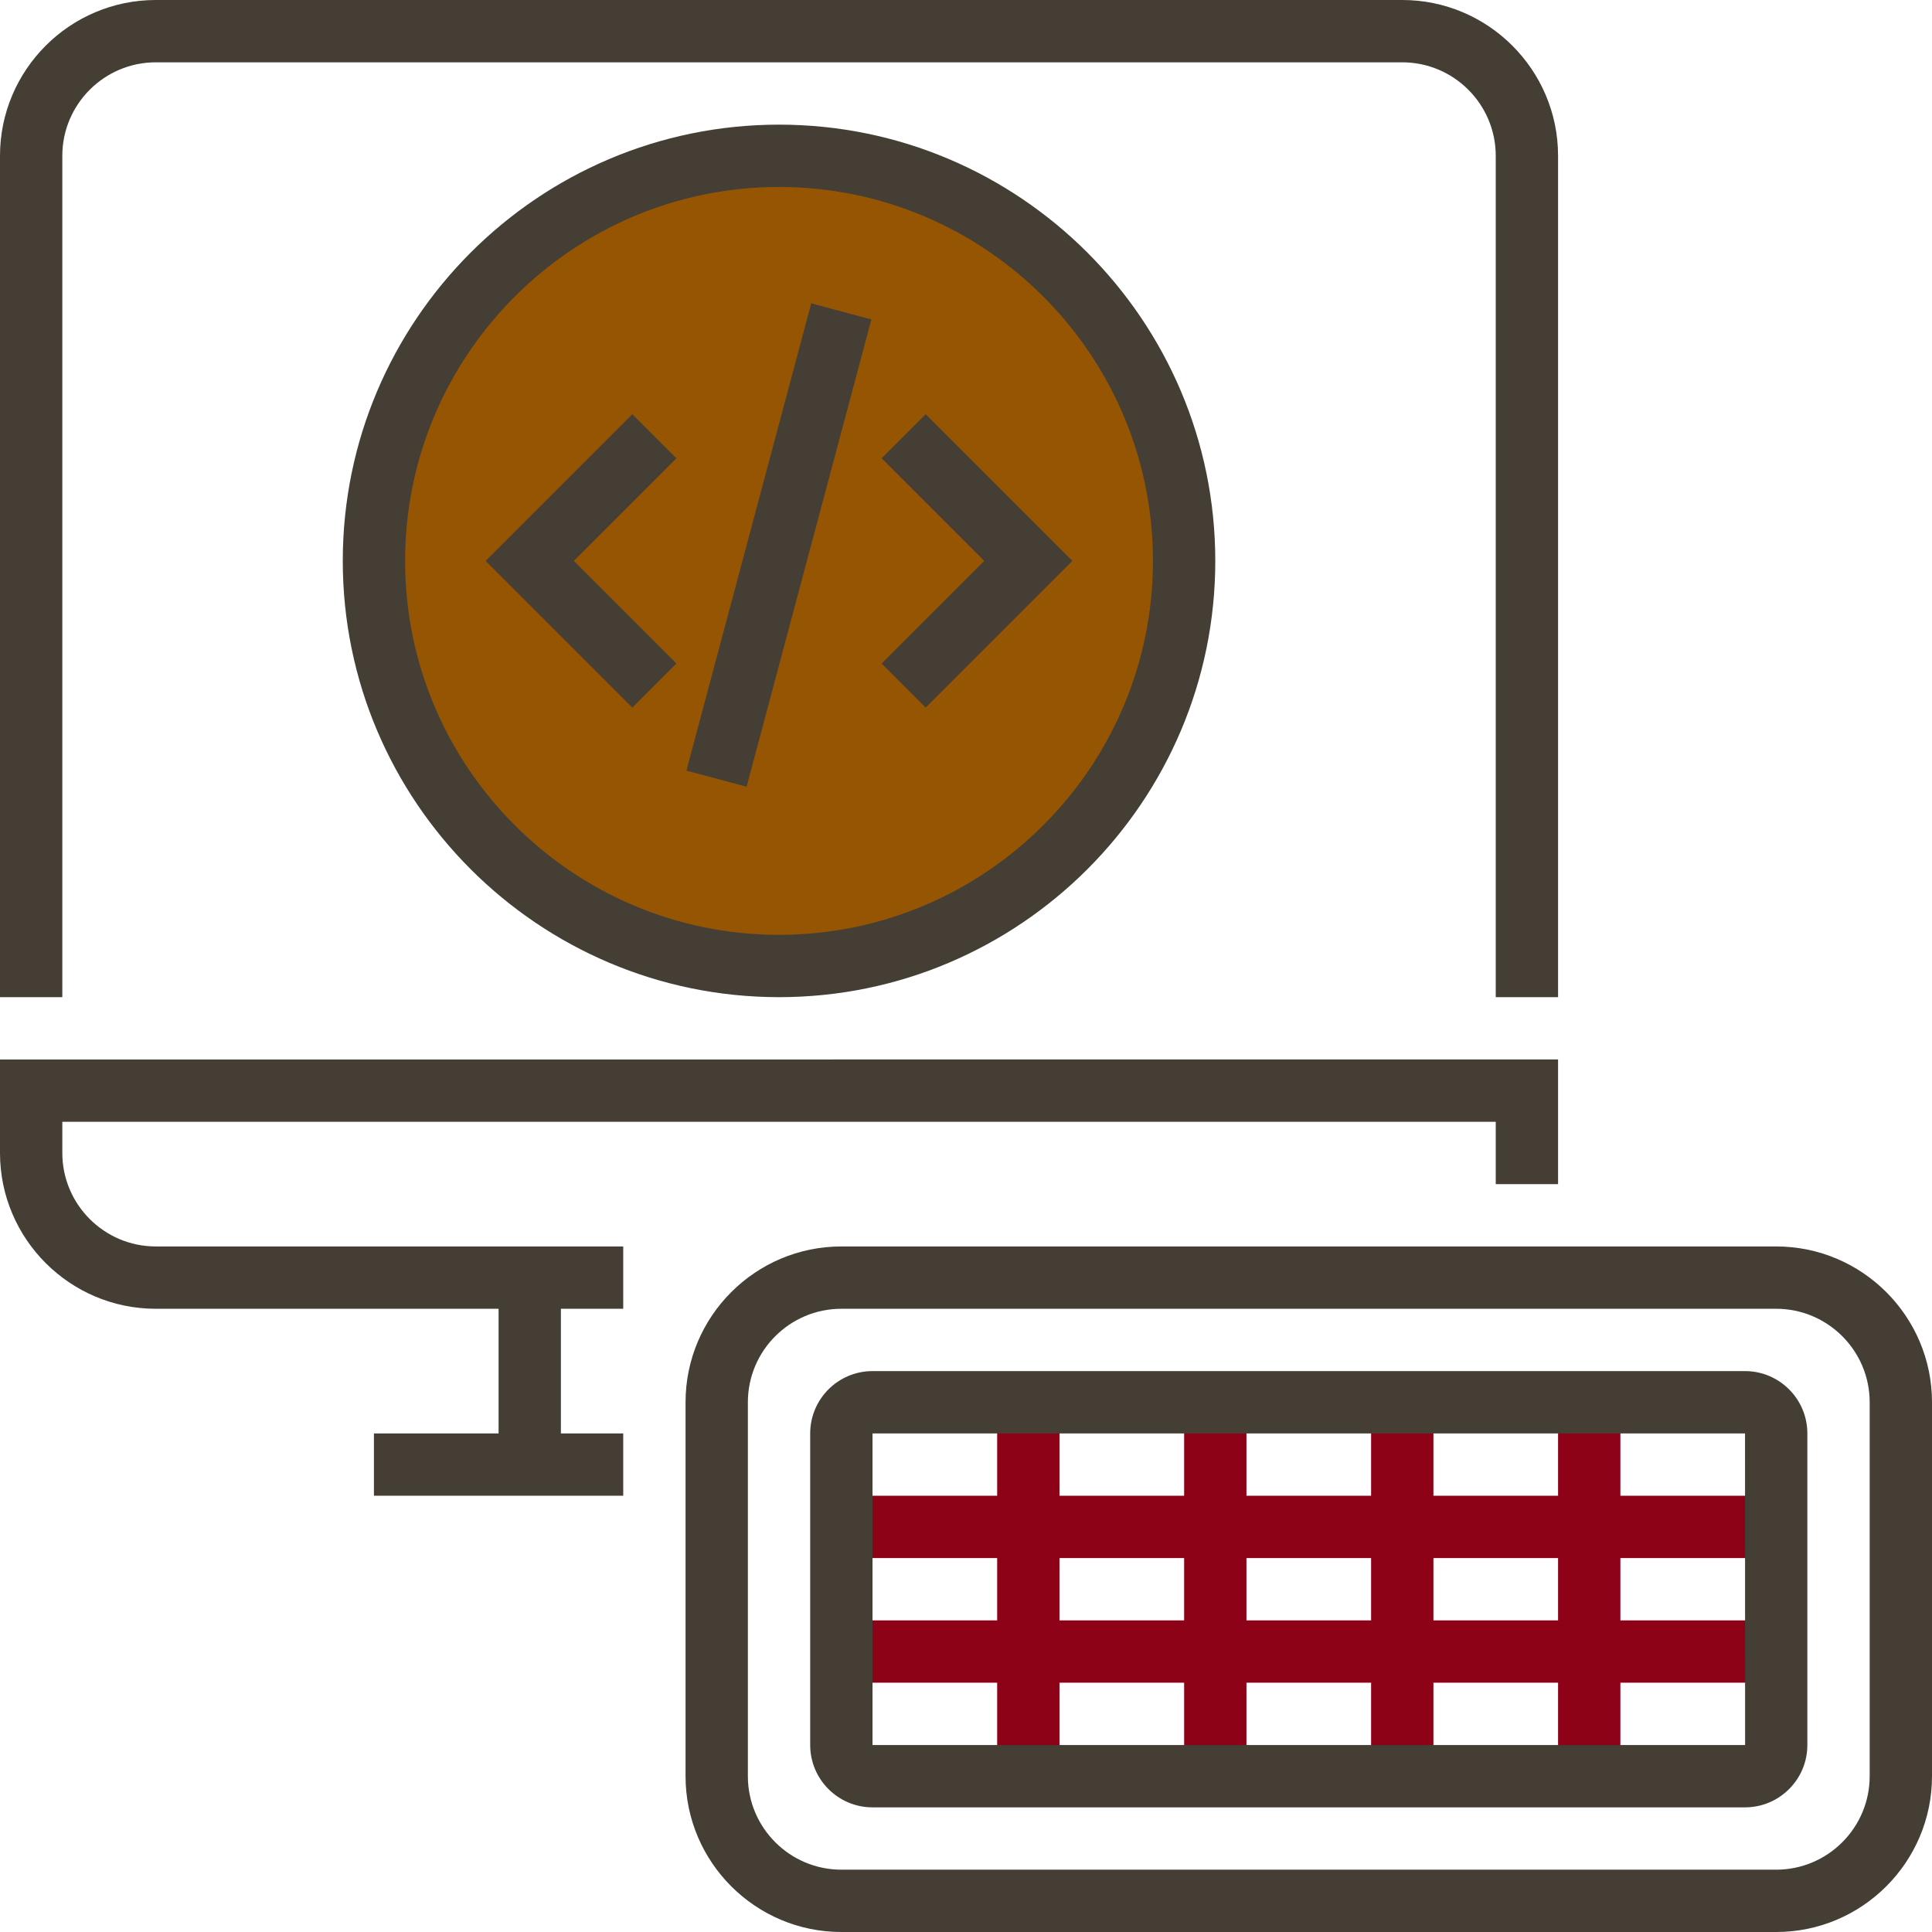 <?xml version="1.0"?>
<svg xmlns="http://www.w3.org/2000/svg" xmlns:xlink="http://www.w3.org/1999/xlink" version="1.1" id="Capa_1" x="0px" y="0px" viewBox="0 0 496 496" style="enable-background:new 0 0 496 496;" xml:space="preserve" width="512px" height="512px" class=""><g><path style="fill:#8E0218" d="M456,400v-16h-40v-24h-16v24h-32v-24h-16v24h-32v-24h-16v24h-32v-24h-16v24h-40v16h40v16h-40v16h40  v24h16v-24h32v24h16v-24h32v24h16v-24h32v24h16v-24h40v-16h-40v-16H456z M272,416v-16h32v16H272z M320,416v-16h32v16H320z M400,416  h-32v-16h32V416z" data-original="#E56565" class="active-path" data-old_color="#8e0218"/><circle style="fill:#965502" cx="200" cy="144" r="104" data-original="#FFCB57" class="" data-old_color="#443E35"/><g>
	<path style="fill:#443E35" d="M16,296v-8h368v16h16v-32H0v24c0,22.056,17.944,40,40,40h88v32H96v16h64v-16h-16v-32h16v-16H40   C26.768,320,16,309.232,16,296z" data-original="#3F3A34" class="" data-old_color="#443e35"/>
	<path style="fill:#443E35" d="M16,40c0-13.232,10.768-24,24-24h320c13.232,0,24,10.768,24,24v216h16V40c0-22.056-17.944-40-40-40   H40C17.944,0,0,17.944,0,40v216h16V40z" data-original="#3F3A34" class="" data-old_color="#443e35"/>
	<path style="fill:#443E35" d="M88,144c0,61.76,50.24,112,112,112s112-50.24,112-112S261.76,32,200,32S88,82.24,88,144z M296,144   c0,52.936-43.064,96-96,96s-96-43.064-96-96s43.064-96,96-96S296,91.064,296,144z" data-original="#3F3A34" class="" data-old_color="#443e35"/>
	<polygon style="fill:#443E35" points="237.656,181.656 275.312,144 237.656,106.344 226.344,117.656 252.688,144 226.344,170.344     " data-original="#3F3A34" class="" data-old_color="#443e35"/>
	<polygon style="fill:#443E35" points="162.344,106.344 124.688,144 162.344,181.656 173.656,170.344 147.312,144 173.656,117.656     " data-original="#3F3A34" class="" data-old_color="#443e35"/>
	
		<rect x="137.901" y="132.013" transform="matrix(-0.258 0.966 -0.966 -0.258 386.815 -17.15)" style="fill:#443E35" width="124.189" height="15.992" data-original="#3F3A34" class="" data-old_color="#443e35"/>
	<path style="fill:#443E35" d="M456,320H216c-22.056,0-40,17.944-40,40v96c0,22.056,17.944,40,40,40h240c22.056,0,40-17.944,40-40   v-96C496,337.944,478.056,320,456,320z M480,456c0,13.232-10.768,24-24,24H216c-13.232,0-24-10.768-24-24v-96   c0-13.232,10.768-24,24-24h240c13.232,0,24,10.768,24,24V456z" data-original="#3F3A34" class="" data-old_color="#443e35"/>
	<path style="fill:#443E35" d="M448,352H224c-8.824,0-16,7.176-16,16v80c0,8.824,7.176,16,16,16h224c8.824,0,16-7.176,16-16v-80   C464,359.176,456.824,352,448,352z M224,448v-80h224l0.016,80H224z" data-original="#3F3A34" class="" data-old_color="#443e35"/>
</g></g> </svg>
